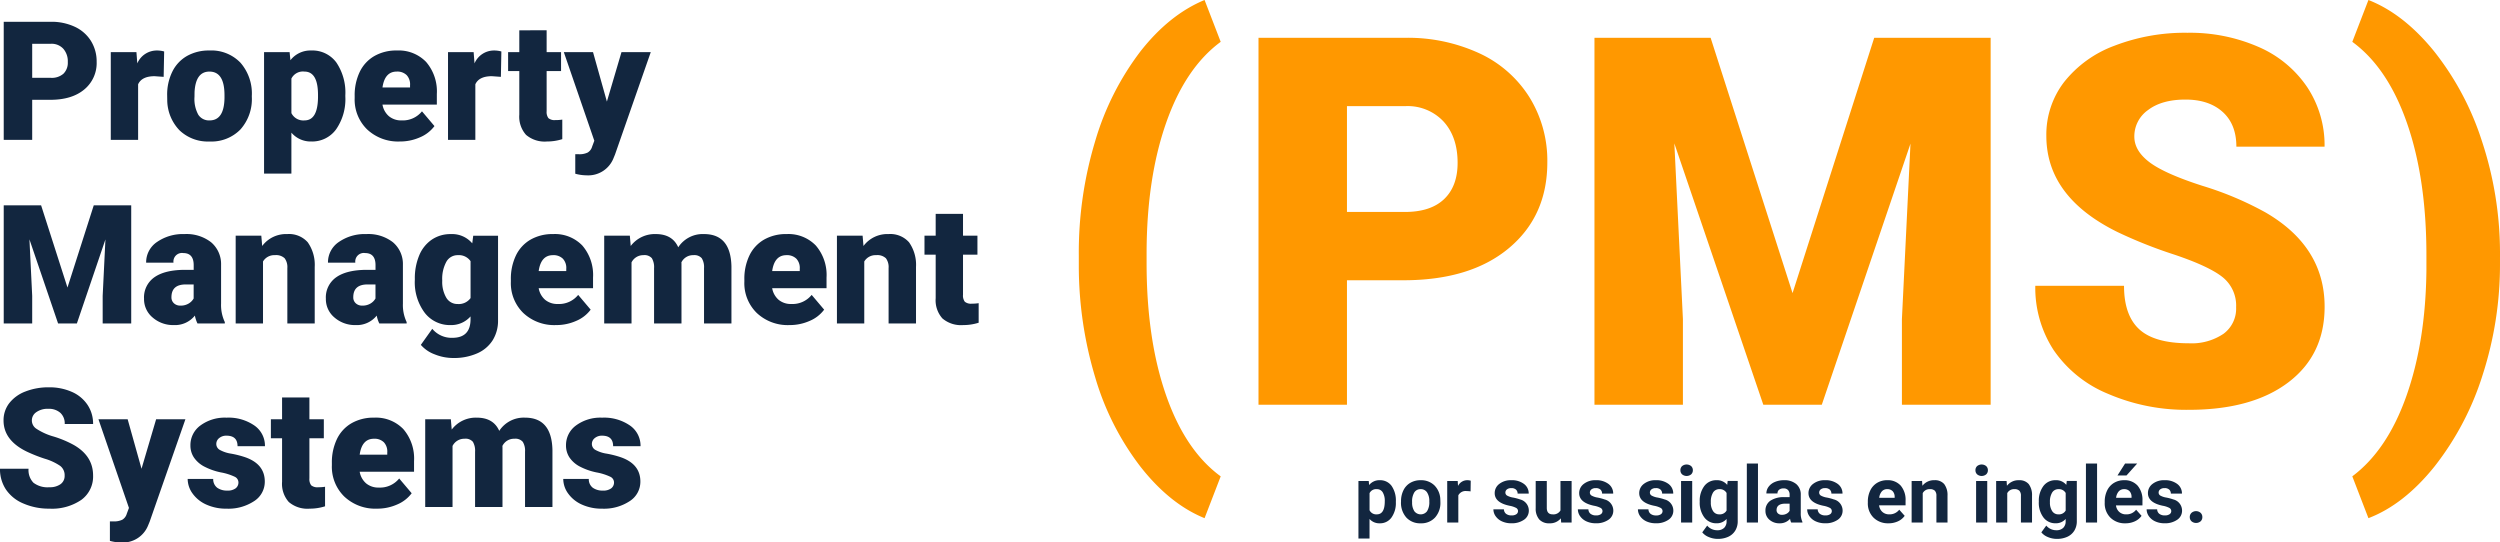 <svg xmlns="http://www.w3.org/2000/svg" width="571.957" height="124.108" viewBox="0 0 571.957 124.108">
  <g id="Grupo_55714" data-name="Grupo 55714" transform="translate(-181.188 -2432)">
    <path id="Trazado_101756" data-name="Trazado 101756" d="M8.554,26.834V36H2.041V8.984h10.78A12.556,12.556,0,0,1,18.3,10.125,8.6,8.6,0,0,1,22,13.373,8.868,8.868,0,0,1,23.3,18.15a7.817,7.817,0,0,1-2.83,6.318q-2.83,2.366-7.765,2.366Zm0-5.028h4.268a4.025,4.025,0,0,0,2.885-.946,3.516,3.516,0,0,0,.993-2.672,4.346,4.346,0,0,0-1.021-3.024,3.614,3.614,0,0,0-2.783-1.15H8.554Zm30.077-.223-2.06-.148q-2.95,0-3.785,1.855V36H26.533V15.924H32.4l.2,2.579a4.842,4.842,0,0,1,4.4-2.95,6.1,6.1,0,0,1,1.744.223Zm.8,4.193A11.849,11.849,0,0,1,40.6,20.423a8.359,8.359,0,0,1,3.358-3.609,10.115,10.115,0,0,1,5.14-1.262A9.231,9.231,0,0,1,56.2,18.345a10.715,10.715,0,0,1,2.6,7.6v.223a10.4,10.4,0,0,1-2.607,7.45,9.256,9.256,0,0,1-7.06,2.755,9.361,9.361,0,0,1-6.884-2.57,10.051,10.051,0,0,1-2.8-6.967Zm6.253.39a7.47,7.47,0,0,0,.872,4.082,2.905,2.905,0,0,0,2.579,1.3q3.34,0,3.414-5.14v-.631q0-5.4-3.451-5.4-3.136,0-3.4,4.657Zm34.512-.056a12.107,12.107,0,0,1-2.106,7.468A6.752,6.752,0,0,1,72.4,36.371a5.788,5.788,0,0,1-4.546-2.022v9.37H61.6V15.924h5.845l.186,1.855a5.788,5.788,0,0,1,4.731-2.227,6.806,6.806,0,0,1,5.771,2.737,12.256,12.256,0,0,1,2.06,7.524Zm-6.253-.39q0-5.344-3.117-5.344a2.943,2.943,0,0,0-2.969,1.6v7.9a3.038,3.038,0,0,0,3.006,1.67q2.987,0,3.08-5.158Zm18.722,10.65a10.32,10.32,0,0,1-7.478-2.755,9.515,9.515,0,0,1-2.857-7.171v-.52a12.329,12.329,0,0,1,1.141-5.437A8.35,8.35,0,0,1,86.8,16.842a10.054,10.054,0,0,1,5.2-1.29,8.69,8.69,0,0,1,6.68,2.625,10.317,10.317,0,0,1,2.449,7.32v2.431H88.691a4.507,4.507,0,0,0,1.466,2.653,4.362,4.362,0,0,0,2.932.965,5.62,5.62,0,0,0,4.639-2.078l2.857,3.377a7.988,7.988,0,0,1-3.312,2.57A11.192,11.192,0,0,1,92.662,36.371Zm-.705-15.994q-2.746,0-3.266,3.637H95v-.482a3.1,3.1,0,0,0-.761-2.329A3.027,3.027,0,0,0,91.957,20.377Zm23.824,1.206-2.06-.148q-2.95,0-3.785,1.855V36h-6.253V15.924h5.863l.2,2.579a4.842,4.842,0,0,1,4.4-2.95,6.1,6.1,0,0,1,1.744.223Zm10.465-10.65v4.991h3.3v4.342h-3.3V29.45a2.345,2.345,0,0,0,.408,1.577,2.189,2.189,0,0,0,1.614.445,9.173,9.173,0,0,0,1.559-.111v4.472a11.54,11.54,0,0,1-3.525.538,6.55,6.55,0,0,1-4.769-1.521,6.236,6.236,0,0,1-1.54-4.62V20.266h-2.561V15.924h2.561V10.933Zm13.786,16.31,3.34-11.318h6.7l-8.183,23.435-.353.854a6.216,6.216,0,0,1-6.16,3.9,9.8,9.8,0,0,1-2.579-.37V39.284h.816a4.277,4.277,0,0,0,2.013-.381,2.31,2.31,0,0,0,1.03-1.365l.5-1.337L130.18,15.924h6.68ZM10.595,50.984l6.03,18.8,6.012-18.8h8.572V78H24.678V71.691l.631-12.914L18.777,78h-4.3L7.923,58.759l.631,12.933V78H2.041V50.984ZM46.368,78a7.06,7.06,0,0,1-.594-1.8,5.814,5.814,0,0,1-4.824,2.171,7.123,7.123,0,0,1-4.824-1.716,5.463,5.463,0,0,1-1.985-4.314,5.615,5.615,0,0,1,2.412-4.936q2.412-1.67,7.014-1.67H45.5V64.673q0-2.778-2.394-2.778a1.956,1.956,0,0,0-2.227,2.2H34.623A5.605,5.605,0,0,1,37.1,59.369a10.41,10.41,0,0,1,6.318-1.816,9.127,9.127,0,0,1,6.067,1.874,6.516,6.516,0,0,1,2.282,5.14v8.888a9.1,9.1,0,0,0,.854,4.23V78Zm-3.915-4.082a3.488,3.488,0,0,0,1.939-.5,3.14,3.14,0,0,0,1.1-1.132v-3.21H43.678q-3.266,0-3.266,2.932a1.79,1.79,0,0,0,.575,1.382A2.082,2.082,0,0,0,42.453,73.918ZM60.971,57.924l.2,2.356a6.808,6.808,0,0,1,5.733-2.728,5.728,5.728,0,0,1,4.685,1.874,8.922,8.922,0,0,1,1.6,5.641V78H66.927V65.327a3.388,3.388,0,0,0-.612-2.236,2.833,2.833,0,0,0-2.227-.714,2.982,2.982,0,0,0-2.728,1.447V78H55.107V57.924ZM87.968,78a7.06,7.06,0,0,1-.594-1.8,5.814,5.814,0,0,1-4.824,2.171,7.123,7.123,0,0,1-4.824-1.716,5.463,5.463,0,0,1-1.985-4.314,5.615,5.615,0,0,1,2.412-4.936q2.412-1.67,7.014-1.67H87.1V64.673q0-2.778-2.394-2.778a1.956,1.956,0,0,0-2.227,2.2H76.223A5.605,5.605,0,0,1,78.7,59.369a10.41,10.41,0,0,1,6.318-1.816,9.127,9.127,0,0,1,6.067,1.874,6.516,6.516,0,0,1,2.282,5.14v8.888a9.1,9.1,0,0,0,.854,4.23V78Zm-3.915-4.082a3.488,3.488,0,0,0,1.939-.5,3.14,3.14,0,0,0,1.1-1.132v-3.21H85.277q-3.266,0-3.266,2.932a1.79,1.79,0,0,0,.575,1.382A2.082,2.082,0,0,0,84.053,73.918Zm12.042-6.1a13.556,13.556,0,0,1,1-5.381,8.066,8.066,0,0,1,2.876-3.609,7.581,7.581,0,0,1,4.36-1.271,6.028,6.028,0,0,1,4.9,2.115l.223-1.744h5.678V77.239A8.464,8.464,0,0,1,113.9,81.85a7.917,7.917,0,0,1-3.572,3.006,13.129,13.129,0,0,1-5.418,1.048,11.326,11.326,0,0,1-4.277-.835A7.72,7.72,0,0,1,97.468,82.9l2.616-3.674a5.734,5.734,0,0,0,4.6,2.06q4.156,0,4.156-4.268v-.631a5.872,5.872,0,0,1-4.546,1.985,7.256,7.256,0,0,1-5.937-2.811,11.647,11.647,0,0,1-2.264-7.524Zm6.271.39a7.142,7.142,0,0,0,.928,3.906,2.927,2.927,0,0,0,2.6,1.438,3.321,3.321,0,0,0,2.95-1.354V63.75a3.238,3.238,0,0,0-2.913-1.373,2.947,2.947,0,0,0-2.616,1.494A8.145,8.145,0,0,0,102.366,68.2ZM128.4,78.371a10.32,10.32,0,0,1-7.478-2.755,9.515,9.515,0,0,1-2.857-7.171v-.52a12.329,12.329,0,0,1,1.141-5.437,8.35,8.35,0,0,1,3.331-3.646,10.054,10.054,0,0,1,5.2-1.29,8.69,8.69,0,0,1,6.68,2.625,10.317,10.317,0,0,1,2.449,7.32v2.431H124.428a4.507,4.507,0,0,0,1.466,2.653,4.362,4.362,0,0,0,2.932.965,5.62,5.62,0,0,0,4.639-2.078l2.857,3.377a7.988,7.988,0,0,1-3.312,2.57A11.192,11.192,0,0,1,128.4,78.371Zm-.705-15.994q-2.746,0-3.266,3.637h6.309v-.482a3.1,3.1,0,0,0-.761-2.329A3.027,3.027,0,0,0,127.693,62.377Zm17.59-4.453.2,2.356a6.9,6.9,0,0,1,5.733-2.728q3.8,0,5.14,3.024a6.681,6.681,0,0,1,5.9-3.024q6.1,0,6.271,7.385V78h-6.271V65.327a3.827,3.827,0,0,0-.52-2.245,2.212,2.212,0,0,0-1.893-.705,2.963,2.963,0,0,0-2.765,1.651l.019.26V78h-6.271V65.364a4.023,4.023,0,0,0-.5-2.282,2.205,2.205,0,0,0-1.911-.705,3,3,0,0,0-2.746,1.651V78H139.42V57.924Zm36.534,20.447a10.32,10.32,0,0,1-7.478-2.755,9.515,9.515,0,0,1-2.857-7.171v-.52a12.329,12.329,0,0,1,1.141-5.437,8.35,8.35,0,0,1,3.331-3.646,10.054,10.054,0,0,1,5.2-1.29,8.69,8.69,0,0,1,6.68,2.625,10.317,10.317,0,0,1,2.449,7.32v2.431H177.847a4.507,4.507,0,0,0,1.466,2.653,4.362,4.362,0,0,0,2.932.965,5.62,5.62,0,0,0,4.639-2.078l2.857,3.377a7.988,7.988,0,0,1-3.312,2.57A11.192,11.192,0,0,1,181.817,78.371Zm-.705-15.994q-2.746,0-3.266,3.637h6.309v-.482a3.1,3.1,0,0,0-.761-2.329A3.027,3.027,0,0,0,181.112,62.377Zm17.423-4.453.2,2.356a6.808,6.808,0,0,1,5.733-2.728,5.728,5.728,0,0,1,4.685,1.874,8.922,8.922,0,0,1,1.6,5.641V78h-6.271V65.327a3.388,3.388,0,0,0-.612-2.236,2.833,2.833,0,0,0-2.227-.714,2.982,2.982,0,0,0-2.728,1.447V78h-6.253V57.924Zm22.971-4.991v4.991h3.3v4.342h-3.3V71.45a2.345,2.345,0,0,0,.408,1.577,2.19,2.19,0,0,0,1.614.445,9.173,9.173,0,0,0,1.559-.111v4.472a11.54,11.54,0,0,1-3.525.538,6.55,6.55,0,0,1-4.769-1.521,6.236,6.236,0,0,1-1.54-4.62V62.266h-2.561V57.924h2.561V52.933ZM15.976,112.819a2.676,2.676,0,0,0-1.011-2.227,12.569,12.569,0,0,0-3.553-1.651,34.089,34.089,0,0,1-4.156-1.651Q2,104.711,2,100.2a6.356,6.356,0,0,1,1.308-3.961,8.461,8.461,0,0,1,3.7-2.672,14.4,14.4,0,0,1,5.381-.956,12.6,12.6,0,0,1,5.223,1.039,8.27,8.27,0,0,1,3.59,2.959A7.728,7.728,0,0,1,22.488,101H15.994a3.266,3.266,0,0,0-1.011-2.561,3.942,3.942,0,0,0-2.737-.909,4.445,4.445,0,0,0-2.755.77,2.268,2.268,0,0,0,.1,3.841,14.039,14.039,0,0,0,3.915,1.744,23.983,23.983,0,0,1,4.6,1.939q4.379,2.523,4.379,6.958a6.6,6.6,0,0,1-2.672,5.566,11.884,11.884,0,0,1-7.329,2.022,14.541,14.541,0,0,1-5.947-1.178,8.966,8.966,0,0,1-4.008-3.229,8.412,8.412,0,0,1-1.345-4.722H7.719a4.143,4.143,0,0,0,1.123,3.2,5.306,5.306,0,0,0,3.646,1.03,4.191,4.191,0,0,0,2.551-.7A2.3,2.3,0,0,0,15.976,112.819Zm17.59-1.577,3.34-11.318h6.7l-8.183,23.435-.353.854a6.216,6.216,0,0,1-6.16,3.9,9.8,9.8,0,0,1-2.579-.37v-4.455h.816a4.277,4.277,0,0,0,2.013-.381,2.31,2.31,0,0,0,1.03-1.365l.5-1.337L23.713,99.924h6.68Zm22.173,3.117a1.445,1.445,0,0,0-.835-1.28,12.7,12.7,0,0,0-3.173-1,14.468,14.468,0,0,1-3.859-1.364,6.465,6.465,0,0,1-2.319-2.05,4.9,4.9,0,0,1-.8-2.765,5.549,5.549,0,0,1,2.282-4.555,9.4,9.4,0,0,1,5.975-1.791,10.416,10.416,0,0,1,6.383,1.8,5.628,5.628,0,0,1,2.412,4.731H55.534q0-2.412-2.542-2.412a2.52,2.52,0,0,0-1.651.547,1.7,1.7,0,0,0-.668,1.364,1.556,1.556,0,0,0,.816,1.354,7.714,7.714,0,0,0,2.607.854,22.528,22.528,0,0,1,3.145.8q4.527,1.559,4.527,5.585a5.258,5.258,0,0,1-2.44,4.472,10.7,10.7,0,0,1-6.318,1.726,10.919,10.919,0,0,1-4.6-.928,7.7,7.7,0,0,1-3.154-2.523,5.714,5.714,0,0,1-1.132-3.358h5.845a2.416,2.416,0,0,0,.928,2.032,3.816,3.816,0,0,0,2.282.64,3,3,0,0,0,1.92-.52A1.662,1.662,0,0,0,55.738,114.359ZM71.974,94.933v4.991h3.3v4.342h-3.3v9.185a2.345,2.345,0,0,0,.408,1.577,2.189,2.189,0,0,0,1.614.445,9.173,9.173,0,0,0,1.559-.111v4.472a11.54,11.54,0,0,1-3.525.538,6.55,6.55,0,0,1-4.769-1.521,6.236,6.236,0,0,1-1.54-4.62v-9.964H63.16V99.924h2.561V94.933Zm15.475,25.438a10.32,10.32,0,0,1-7.478-2.755,9.515,9.515,0,0,1-2.857-7.171v-.52a12.329,12.329,0,0,1,1.141-5.437,8.35,8.35,0,0,1,3.331-3.646,10.054,10.054,0,0,1,5.2-1.29,8.69,8.69,0,0,1,6.68,2.625,10.317,10.317,0,0,1,2.449,7.32v2.431H83.478a4.507,4.507,0,0,0,1.466,2.653,4.362,4.362,0,0,0,2.932.965,5.62,5.62,0,0,0,4.639-2.078l2.857,3.377a7.988,7.988,0,0,1-3.312,2.57A11.192,11.192,0,0,1,87.448,120.371Zm-.705-15.994q-2.746,0-3.266,3.637h6.309v-.482a3.1,3.1,0,0,0-.761-2.329A3.027,3.027,0,0,0,86.743,104.377Zm17.59-4.453.2,2.356a6.9,6.9,0,0,1,5.733-2.728q3.8,0,5.14,3.024a6.681,6.681,0,0,1,5.9-3.024q6.1,0,6.271,7.385V120h-6.271V107.327a3.827,3.827,0,0,0-.52-2.245,2.212,2.212,0,0,0-1.893-.705,2.963,2.963,0,0,0-2.765,1.651l.019.26V120h-6.271V107.364a4.023,4.023,0,0,0-.5-2.282,2.205,2.205,0,0,0-1.911-.705,3,3,0,0,0-2.746,1.651V120H98.47V99.924Zm37.332,14.436a1.445,1.445,0,0,0-.835-1.28,12.7,12.7,0,0,0-3.173-1,14.468,14.468,0,0,1-3.859-1.364,6.465,6.465,0,0,1-2.319-2.05,4.9,4.9,0,0,1-.8-2.765,5.549,5.549,0,0,1,2.282-4.555,9.4,9.4,0,0,1,5.975-1.791,10.416,10.416,0,0,1,6.383,1.8,5.628,5.628,0,0,1,2.412,4.731h-6.271q0-2.412-2.542-2.412a2.52,2.52,0,0,0-1.651.547,1.7,1.7,0,0,0-.668,1.364,1.556,1.556,0,0,0,.816,1.354,7.714,7.714,0,0,0,2.607.854,22.529,22.529,0,0,1,3.145.8q4.527,1.559,4.527,5.585a5.258,5.258,0,0,1-2.44,4.472,10.7,10.7,0,0,1-6.318,1.726,10.919,10.919,0,0,1-4.6-.928,7.7,7.7,0,0,1-3.154-2.523,5.714,5.714,0,0,1-1.132-3.358h5.845a2.416,2.416,0,0,0,.928,2.032,3.816,3.816,0,0,0,2.282.64,3,3,0,0,0,1.92-.52A1.662,1.662,0,0,0,141.665,114.359Z" transform="translate(180 2428)" fill="#12263f"/>
    <g id="Grupo_55711" data-name="Grupo 55711" transform="translate(0 -3.336)">
      <path id="Trazado_101744" data-name="Trazado 101744" d="M2.227,64.668A88.116,88.116,0,0,1,5.974,38.491a63.173,63.173,0,0,1,10.35-20.527Q22.926,9.545,31,6.2l3.69,9.572Q26.617,21.712,22.206,34.31T17.737,63.861V66.4q0,17.356,4.411,30.1t12.541,18.682L31,124.75q-7.957-3.229-14.674-11.791a62.22,62.22,0,0,1-10.35-20.44A88.539,88.539,0,0,1,2.227,67.263Zm61.35,5.651V98.8H43.338V14.85h33.5A39.019,39.019,0,0,1,93.877,18.4a26.725,26.725,0,0,1,11.474,10.09,27.557,27.557,0,0,1,4.065,14.847q0,12.282-8.793,19.633T76.493,70.319Zm0-15.626H76.839q5.881,0,8.966-2.941t3.085-8.3q0-5.881-3.171-9.4a11.23,11.23,0,0,0-8.649-3.575H63.577Zm83.2-39.843L165.52,73.26,184.2,14.85H210.84V98.8h-20.3V79.2l1.96-40.131L172.208,98.8H158.831L138.477,39.01l1.96,40.189V98.8H120.2V14.85ZM267,76.489a8.316,8.316,0,0,0-3.142-6.919q-3.142-2.479-11.042-5.132A105.93,105.93,0,0,1,239.9,59.306q-16.318-8.015-16.318-22.026a19.752,19.752,0,0,1,4.065-12.31,26.292,26.292,0,0,1,11.5-8.3A44.765,44.765,0,0,1,255.873,13.7,39.157,39.157,0,0,1,272.1,16.926a25.7,25.7,0,0,1,11.157,9.2,24.016,24.016,0,0,1,3.979,13.637H267.059q0-5.132-3.142-7.957t-8.5-2.825q-5.42,0-8.562,2.393a7.34,7.34,0,0,0-3.142,6.083q0,3.229,3.46,5.852t12.166,5.42a74.529,74.529,0,0,1,14.3,6.025q13.608,7.842,13.608,21.622,0,11.013-8.3,17.3t-22.776,6.285a45.186,45.186,0,0,1-18.48-3.661,27.863,27.863,0,0,1-12.455-10.033,26.142,26.142,0,0,1-4.18-14.674h20.3q0,6.746,3.488,9.946t11.33,3.2a13.025,13.025,0,0,0,7.928-2.162A7.137,7.137,0,0,0,267,76.489Zm60.37-10.206A82.217,82.217,0,0,1,323.392,92a65.658,65.658,0,0,1-10.984,20.9q-7.006,8.735-15.136,11.849l-3.69-9.572q8.015-6,12.4-18.451t4.555-28.657V64.553q0-17.356-4.411-30.1T293.582,15.773l3.69-9.572q8.072,3.171,15.02,11.734A64.851,64.851,0,0,1,323.248,38.52a81.522,81.522,0,0,1,4.123,25.226Z" transform="translate(425.773 2429.135)" fill="#ff9800"/>
      <path id="Trazado_101755" data-name="Trazado 101755" d="M9.536,12.333a5.7,5.7,0,0,1-1,3.52,3.2,3.2,0,0,1-2.694,1.323,2.963,2.963,0,0,1-2.329-1v4.482H.976V7.49H3.331l.088.932A2.985,2.985,0,0,1,5.827,7.314a3.22,3.22,0,0,1,2.733,1.3A5.858,5.858,0,0,1,9.536,12.2ZM7,12.139a3.763,3.763,0,0,0-.47-2.054,1.53,1.53,0,0,0-1.367-.723,1.662,1.662,0,0,0-1.644.917v3.906a1.691,1.691,0,0,0,1.661.943Q7,15.128,7,12.139Zm3.718.018a5.64,5.64,0,0,1,.545-2.522,3.989,3.989,0,0,1,1.569-1.714,4.577,4.577,0,0,1,2.377-.606,4.33,4.33,0,0,1,3.142,1.178,4.727,4.727,0,0,1,1.358,3.2l.018.65A4.97,4.97,0,0,1,18.5,15.853a4.247,4.247,0,0,1-3.278,1.323,4.268,4.268,0,0,1-3.283-1.318,5.058,5.058,0,0,1-1.226-3.586Zm2.54.18a3.555,3.555,0,0,0,.51,2.073,1.831,1.831,0,0,0,2.9.009,3.89,3.89,0,0,0,.519-2.267,3.519,3.519,0,0,0-.519-2.06,1.686,1.686,0,0,0-1.459-.731,1.658,1.658,0,0,0-1.441.726A3.955,3.955,0,0,0,13.254,12.338ZM26.631,9.872a6.9,6.9,0,0,0-.914-.07,1.86,1.86,0,0,0-1.89.976V17h-2.54V7.49h2.4l.07,1.134a2.354,2.354,0,0,1,2.118-1.31,2.662,2.662,0,0,1,.791.114Zm10.854,4.5a.818.818,0,0,0-.461-.734,5.241,5.241,0,0,0-1.481-.479q-3.393-.712-3.393-2.883A2.613,2.613,0,0,1,33.2,8.163a4.237,4.237,0,0,1,2.747-.848,4.56,4.56,0,0,1,2.9.853,2.687,2.687,0,0,1,1.085,2.215h-2.54a1.229,1.229,0,0,0-.352-.9,1.488,1.488,0,0,0-1.1-.356,1.52,1.52,0,0,0-.993.29.916.916,0,0,0-.352.738.783.783,0,0,0,.4.681,4.114,4.114,0,0,0,1.349.448,11.019,11.019,0,0,1,1.6.426,2.628,2.628,0,0,1,2.013,2.558,2.481,2.481,0,0,1-1.116,2.1,4.815,4.815,0,0,1-2.883.8,5.029,5.029,0,0,1-2.123-.426,3.561,3.561,0,0,1-1.455-1.169,2.716,2.716,0,0,1-.527-1.6H34.26a1.326,1.326,0,0,0,.5,1.037,1.987,1.987,0,0,0,1.248.36,1.839,1.839,0,0,0,1.1-.277A.861.861,0,0,0,37.485,14.372Zm9.8,1.661a3.185,3.185,0,0,1-2.6,1.143A3,3,0,0,1,42.35,16.3a3.752,3.752,0,0,1-.822-2.575V7.49h2.54v6.151q0,1.487,1.354,1.487a1.834,1.834,0,0,0,1.775-.9V7.49h2.549V17H47.355Zm9.527-1.661a.818.818,0,0,0-.461-.734,5.241,5.241,0,0,0-1.481-.479q-3.393-.712-3.393-2.883a2.613,2.613,0,0,1,1.05-2.114,4.237,4.237,0,0,1,2.747-.848,4.56,4.56,0,0,1,2.9.853,2.687,2.687,0,0,1,1.085,2.215h-2.54a1.229,1.229,0,0,0-.352-.9,1.488,1.488,0,0,0-1.1-.356,1.52,1.52,0,0,0-.993.29.916.916,0,0,0-.352.738.783.783,0,0,0,.4.681,4.114,4.114,0,0,0,1.349.448,11.019,11.019,0,0,1,1.6.426,2.628,2.628,0,0,1,2.013,2.558,2.481,2.481,0,0,1-1.116,2.1,4.815,4.815,0,0,1-2.883.8,5.029,5.029,0,0,1-2.123-.426,3.561,3.561,0,0,1-1.455-1.169,2.716,2.716,0,0,1-.527-1.6h2.408a1.326,1.326,0,0,0,.5,1.037,1.987,1.987,0,0,0,1.248.36,1.839,1.839,0,0,0,1.1-.277A.861.861,0,0,0,56.813,14.372Zm13.737,0a.818.818,0,0,0-.461-.734,5.241,5.241,0,0,0-1.481-.479q-3.393-.712-3.393-2.883a2.613,2.613,0,0,1,1.05-2.114,4.237,4.237,0,0,1,2.747-.848,4.56,4.56,0,0,1,2.9.853,2.687,2.687,0,0,1,1.085,2.215h-2.54a1.229,1.229,0,0,0-.352-.9A1.488,1.488,0,0,0,69,9.125a1.52,1.52,0,0,0-.993.29.916.916,0,0,0-.352.738.783.783,0,0,0,.4.681,4.114,4.114,0,0,0,1.349.448,11.019,11.019,0,0,1,1.6.426,2.628,2.628,0,0,1,2.013,2.558,2.481,2.481,0,0,1-1.116,2.1,4.815,4.815,0,0,1-2.883.8A5.029,5.029,0,0,1,66.9,16.75a3.561,3.561,0,0,1-1.455-1.169,2.716,2.716,0,0,1-.527-1.6h2.408a1.326,1.326,0,0,0,.5,1.037,1.987,1.987,0,0,0,1.248.36,1.839,1.839,0,0,0,1.1-.277A.861.861,0,0,0,70.55,14.372ZM77.335,17H74.786V7.49h2.549Zm-2.7-11.971a1.251,1.251,0,0,1,.382-.94,1.648,1.648,0,0,1,2.079,0,1.244,1.244,0,0,1,.387.94,1.247,1.247,0,0,1-.391.949,1.629,1.629,0,0,1-2.065,0A1.247,1.247,0,0,1,74.637,5.029Zm4.421,7.146A5.573,5.573,0,0,1,80.1,8.65a3.375,3.375,0,0,1,2.808-1.336,2.96,2.96,0,0,1,2.435,1.072l.105-.9h2.3v9.193a4.064,4.064,0,0,1-.567,2.171,3.641,3.641,0,0,1-1.6,1.406,5.608,5.608,0,0,1-2.408.483,5.215,5.215,0,0,1-2.039-.417,3.619,3.619,0,0,1-1.5-1.077L80.763,17.7a2.975,2.975,0,0,0,2.3,1.063,2.178,2.178,0,0,0,1.573-.541,2.027,2.027,0,0,0,.563-1.534v-.51a2.938,2.938,0,0,1-2.312.993,3.366,3.366,0,0,1-2.773-1.34,5.572,5.572,0,0,1-1.059-3.555Zm2.54.181a3.489,3.489,0,0,0,.519,2.035,1.648,1.648,0,0,0,1.424.737,1.762,1.762,0,0,0,1.661-.874V10.236a1.758,1.758,0,0,0-1.644-.874,1.659,1.659,0,0,0-1.437.751A3.933,3.933,0,0,0,81.6,12.356ZM92.382,17H89.833V3.5h2.549Zm7.6,0a2.821,2.821,0,0,1-.255-.853,3.073,3.073,0,0,1-2.4,1.028,3.376,3.376,0,0,1-2.316-.809,2.6,2.6,0,0,1-.918-2.039,2.687,2.687,0,0,1,1.121-2.32,5.529,5.529,0,0,1,3.239-.817h1.169v-.545a1.567,1.567,0,0,0-.338-1.055,1.331,1.331,0,0,0-1.068-.4,1.513,1.513,0,0,0-1.006.308,1.045,1.045,0,0,0-.365.844h-2.54a2.551,2.551,0,0,1,.51-1.529,3.37,3.37,0,0,1,1.441-1.1,5.253,5.253,0,0,1,2.092-.4,4.15,4.15,0,0,1,2.791.883,3.09,3.09,0,0,1,1.033,2.483V14.8a4.546,4.546,0,0,0,.378,2.048V17Zm-2.1-1.767a2.188,2.188,0,0,0,1.037-.25,1.645,1.645,0,0,0,.7-.672V12.676h-.949q-1.907,0-2.03,1.318l-.009.149a1.017,1.017,0,0,0,.334.782A1.3,1.3,0,0,0,97.884,15.233Zm11.391-.861a.818.818,0,0,0-.461-.734,5.241,5.241,0,0,0-1.481-.479q-3.393-.712-3.393-2.883a2.613,2.613,0,0,1,1.05-2.114,4.237,4.237,0,0,1,2.747-.848,4.56,4.56,0,0,1,2.9.853,2.687,2.687,0,0,1,1.085,2.215h-2.54a1.229,1.229,0,0,0-.352-.9,1.488,1.488,0,0,0-1.1-.356,1.52,1.52,0,0,0-.993.29.916.916,0,0,0-.352.738.783.783,0,0,0,.4.681,4.114,4.114,0,0,0,1.349.448,11.019,11.019,0,0,1,1.6.426,2.628,2.628,0,0,1,2.013,2.558,2.481,2.481,0,0,1-1.116,2.1,4.815,4.815,0,0,1-2.883.8,5.029,5.029,0,0,1-2.123-.426,3.561,3.561,0,0,1-1.455-1.169,2.716,2.716,0,0,1-.527-1.6h2.408a1.326,1.326,0,0,0,.5,1.037,1.987,1.987,0,0,0,1.248.36,1.839,1.839,0,0,0,1.1-.277A.861.861,0,0,0,109.274,14.372Zm12.964,2.8a4.668,4.668,0,0,1-3.406-1.283,4.561,4.561,0,0,1-1.314-3.419v-.246a5.745,5.745,0,0,1,.554-2.562,4.064,4.064,0,0,1,1.569-1.74,4.4,4.4,0,0,1,2.316-.611,3.947,3.947,0,0,1,3.072,1.23,5,5,0,0,1,1.121,3.489v1.037h-6.056a2.36,2.36,0,0,0,.743,1.494,2.245,2.245,0,0,0,1.569.563,2.742,2.742,0,0,0,2.294-1.063l1.248,1.4a3.813,3.813,0,0,1-1.547,1.261A5.075,5.075,0,0,1,122.238,17.176Zm-.29-7.813a1.587,1.587,0,0,0-1.226.512,2.651,2.651,0,0,0-.6,1.466h3.533v-.2a1.891,1.891,0,0,0-.457-1.311A1.638,1.638,0,0,0,121.948,9.362Zm7.98-1.872.079,1.1a3.32,3.32,0,0,1,2.733-1.274,2.759,2.759,0,0,1,2.25.888,4.142,4.142,0,0,1,.756,2.654V17h-2.54V10.9a1.654,1.654,0,0,0-.352-1.176,1.572,1.572,0,0,0-1.169-.366,1.747,1.747,0,0,0-1.608.916V17h-2.54V7.49ZM144.835,17h-2.549V7.49h2.549Zm-2.7-11.971a1.251,1.251,0,0,1,.382-.94,1.648,1.648,0,0,1,2.079,0,1.244,1.244,0,0,1,.387.94,1.247,1.247,0,0,1-.391.949,1.629,1.629,0,0,1-2.065,0A1.247,1.247,0,0,1,142.137,5.029Zm7.128,2.461.079,1.1a3.32,3.32,0,0,1,2.733-1.274,2.759,2.759,0,0,1,2.25.888,4.142,4.142,0,0,1,.756,2.654V17h-2.54V10.9a1.654,1.654,0,0,0-.352-1.176,1.572,1.572,0,0,0-1.169-.366,1.747,1.747,0,0,0-1.608.916V17h-2.54V7.49Zm7.374,4.685A5.573,5.573,0,0,1,157.68,8.65a3.375,3.375,0,0,1,2.808-1.336,2.96,2.96,0,0,1,2.435,1.072l.105-.9h2.3v9.193a4.064,4.064,0,0,1-.567,2.171,3.641,3.641,0,0,1-1.6,1.406,5.608,5.608,0,0,1-2.408.483,5.215,5.215,0,0,1-2.039-.417,3.619,3.619,0,0,1-1.5-1.077l1.125-1.547a2.975,2.975,0,0,0,2.3,1.063,2.178,2.178,0,0,0,1.573-.541,2.027,2.027,0,0,0,.563-1.534v-.51a2.938,2.938,0,0,1-2.312.993,3.366,3.366,0,0,1-2.773-1.34,5.572,5.572,0,0,1-1.059-3.555Zm2.54.181a3.489,3.489,0,0,0,.519,2.035,1.648,1.648,0,0,0,1.424.737,1.762,1.762,0,0,0,1.661-.874V10.236a1.758,1.758,0,0,0-1.644-.874,1.659,1.659,0,0,0-1.437.751A3.933,3.933,0,0,0,159.179,12.356ZM169.963,17h-2.549V3.5h2.549Zm6.469.176a4.668,4.668,0,0,1-3.406-1.283,4.561,4.561,0,0,1-1.314-3.419v-.246a5.745,5.745,0,0,1,.554-2.562,4.064,4.064,0,0,1,1.569-1.74,4.4,4.4,0,0,1,2.316-.611,3.947,3.947,0,0,1,3.072,1.23,5,5,0,0,1,1.121,3.489v1.037h-6.056a2.36,2.36,0,0,0,.743,1.494,2.245,2.245,0,0,0,1.569.563,2.742,2.742,0,0,0,2.294-1.063l1.248,1.4a3.813,3.813,0,0,1-1.547,1.261A5.075,5.075,0,0,1,176.432,17.176Zm-.29-7.813a1.587,1.587,0,0,0-1.226.512,2.651,2.651,0,0,0-.6,1.466h3.533v-.2a1.891,1.891,0,0,0-.457-1.311A1.638,1.638,0,0,0,176.142,9.362ZM176.37,3.5h2.769L176.7,6.225h-2.065Zm10.564,10.872a.818.818,0,0,0-.461-.734,5.241,5.241,0,0,0-1.481-.479q-3.393-.712-3.393-2.883a2.613,2.613,0,0,1,1.05-2.114,4.237,4.237,0,0,1,2.747-.848,4.56,4.56,0,0,1,2.9.853,2.687,2.687,0,0,1,1.085,2.215h-2.54a1.229,1.229,0,0,0-.352-.9,1.488,1.488,0,0,0-1.1-.356,1.52,1.52,0,0,0-.993.29.916.916,0,0,0-.352.738.783.783,0,0,0,.4.681,4.114,4.114,0,0,0,1.349.448,11.019,11.019,0,0,1,1.6.426,2.628,2.628,0,0,1,2.013,2.558,2.481,2.481,0,0,1-1.116,2.1,4.815,4.815,0,0,1-2.883.8,5.029,5.029,0,0,1-2.123-.426,3.561,3.561,0,0,1-1.455-1.169,2.716,2.716,0,0,1-.527-1.6h2.408a1.326,1.326,0,0,0,.5,1.037,1.987,1.987,0,0,0,1.248.36,1.839,1.839,0,0,0,1.1-.277A.861.861,0,0,0,186.935,14.372Zm4.236,1.38a1.279,1.279,0,0,1,.409-.984,1.588,1.588,0,0,1,2.057,0,1.279,1.279,0,0,1,.409.984,1.261,1.261,0,0,1-.4.971,1.614,1.614,0,0,1-2.065,0A1.261,1.261,0,0,1,191.171,15.752Z" transform="translate(491 2537.885)" fill="#12263f"/>
    </g>
  </g>
</svg>
